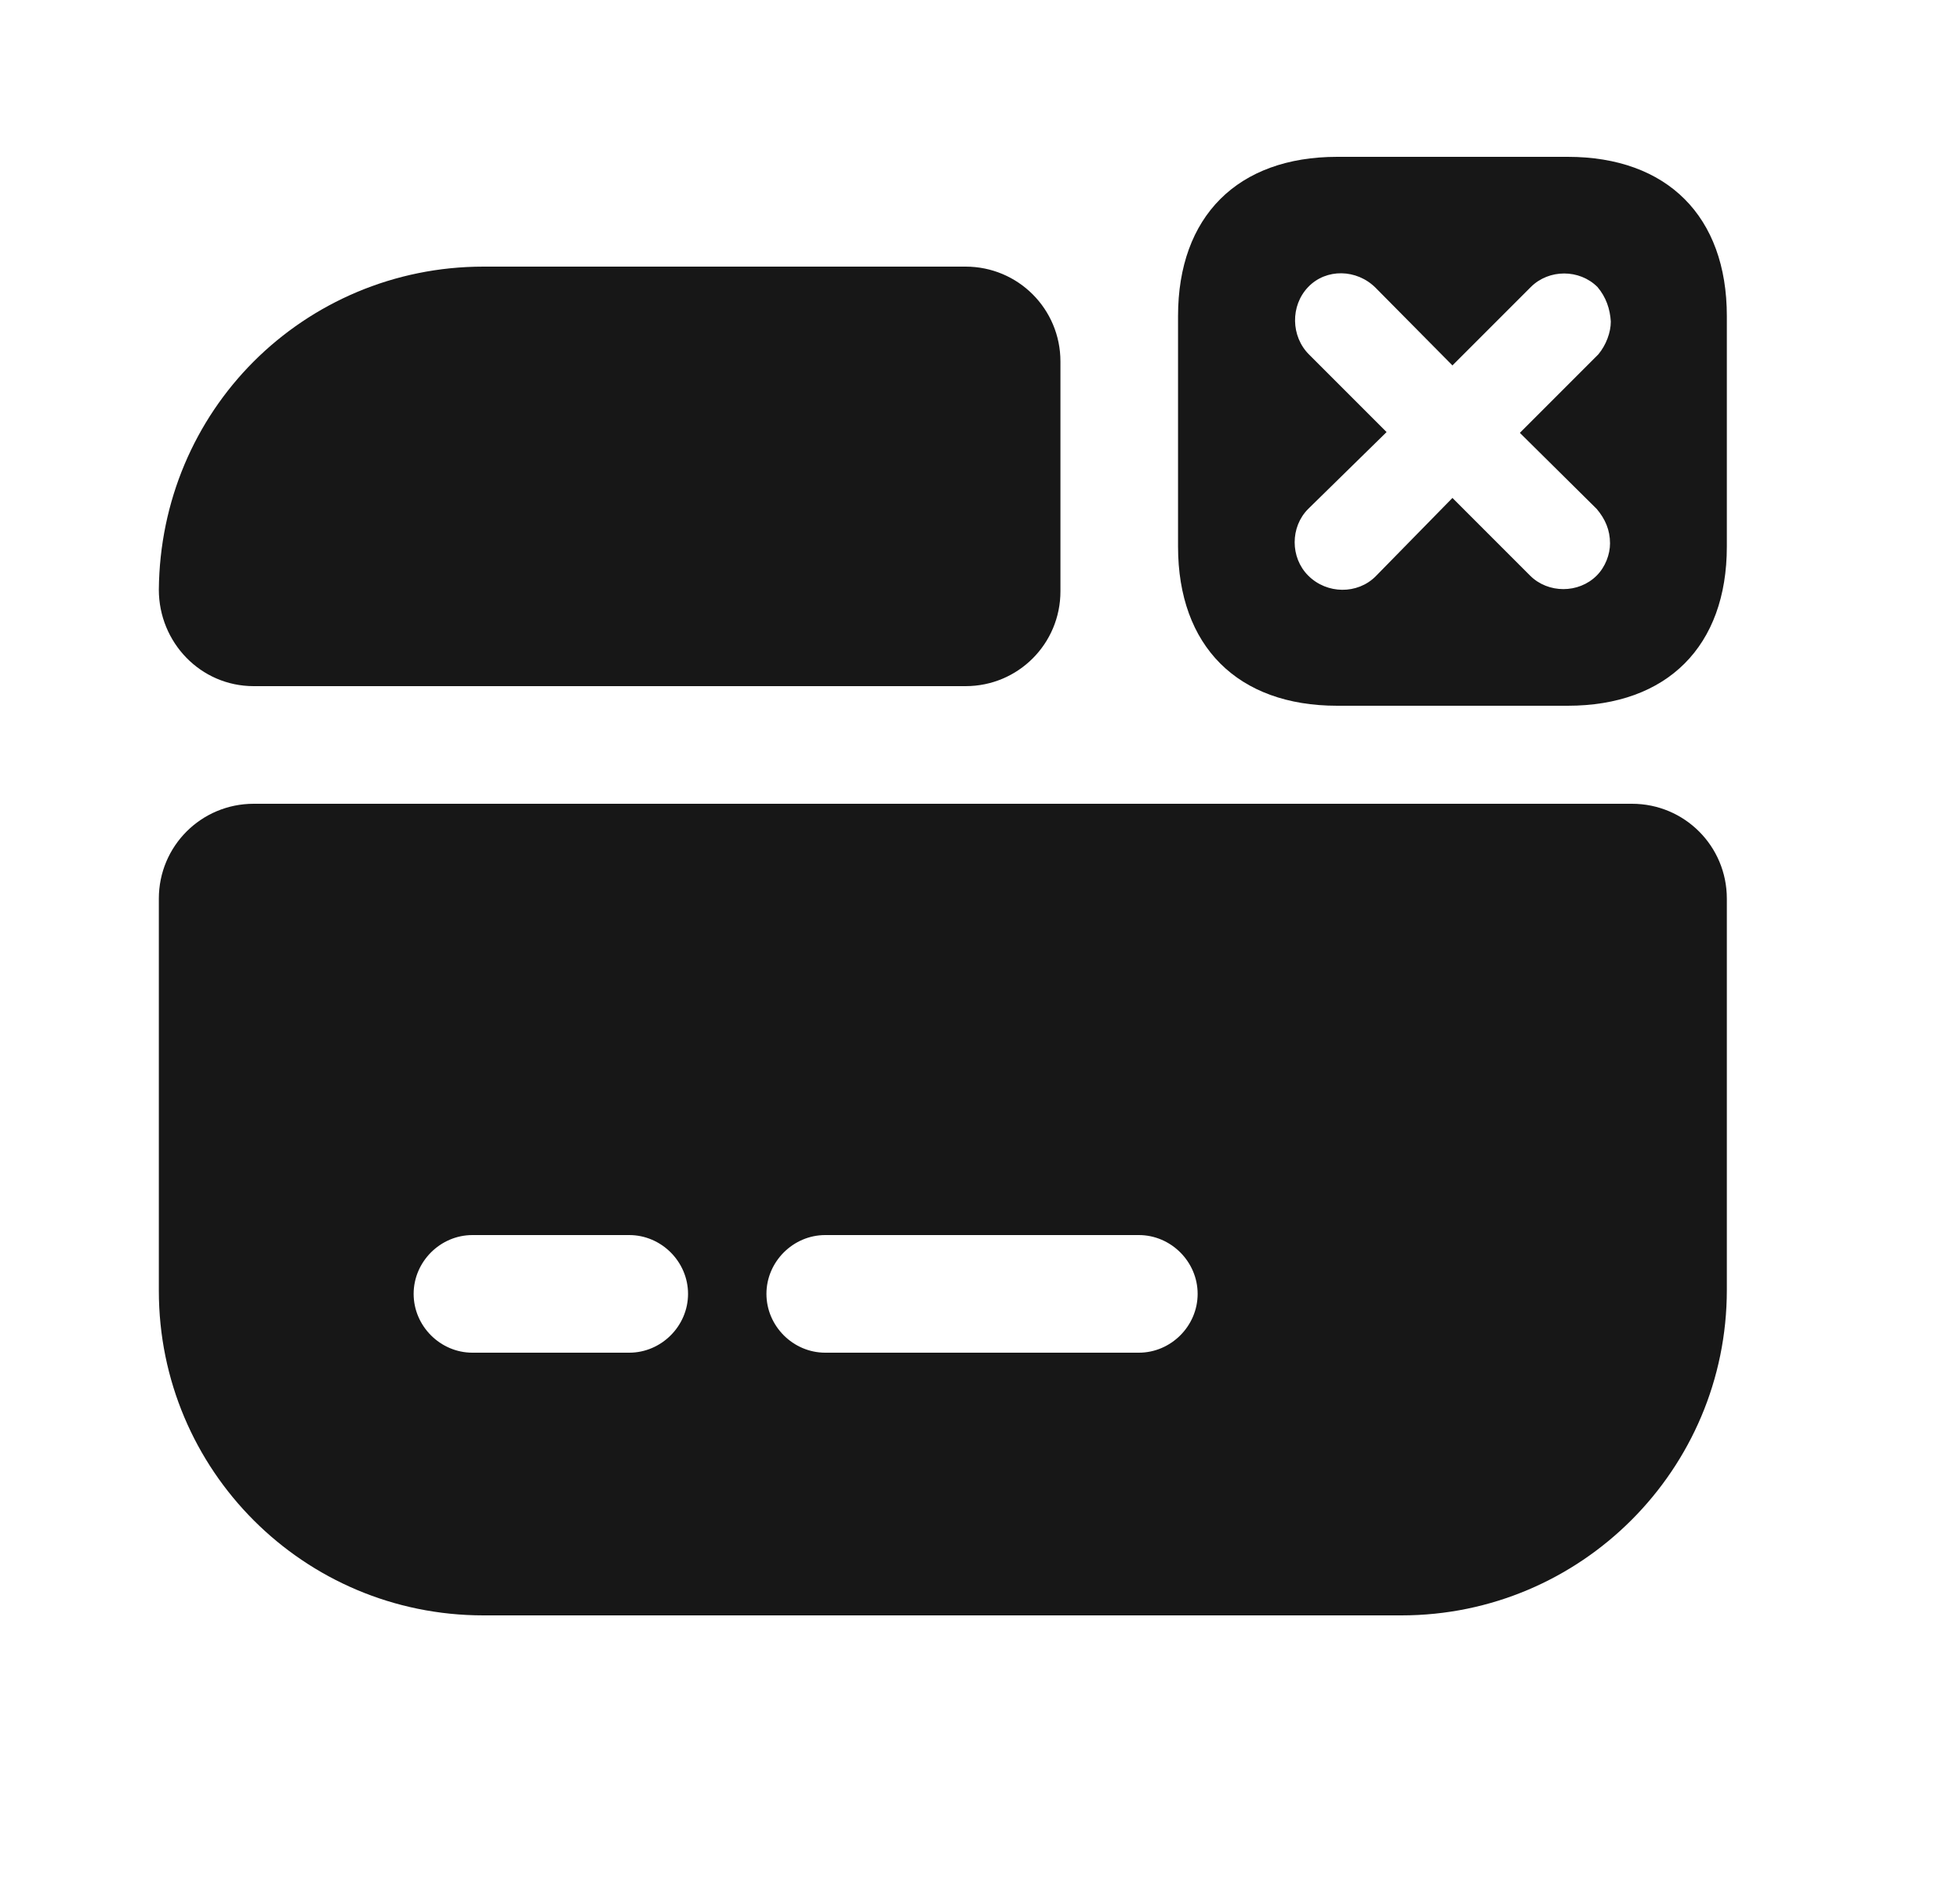 <svg width="25" height="24" viewBox="0 0 25 24" fill="none" xmlns="http://www.w3.org/2000/svg">
<path d="M2.026 11.46V16.46C2.026 18.75 3.876 20.6 6.166 20.6H17.876C20.166 20.6 22.026 18.74 22.026 16.45V11.46C22.026 10.79 21.486 10.25 20.816 10.25H3.236C2.566 10.25 2.026 10.79 2.026 11.46ZM8.026 17.25H6.026C5.616 17.25 5.276 16.91 5.276 16.5C5.276 16.09 5.616 15.75 6.026 15.75H8.026C8.436 15.75 8.776 16.09 8.776 16.5C8.776 16.91 8.436 17.25 8.026 17.25ZM14.526 17.25H10.526C10.116 17.25 9.776 16.91 9.776 16.5C9.776 16.09 10.116 15.75 10.526 15.75H14.526C14.936 15.75 15.276 16.09 15.276 16.5C15.276 16.91 14.936 17.25 14.526 17.25Z" fill="#171717"/>
<path d="M13.526 4.61V7.54C13.526 8.21 12.986 8.75 12.316 8.75H3.236C2.556 8.75 2.026 8.19 2.026 7.52C2.036 6.39 2.486 5.36 3.236 4.61C3.986 3.86 5.026 3.4 6.166 3.4H12.316C12.986 3.4 13.526 3.94 13.526 4.61Z" fill="#171717"/>
<path d="M19.996 2H17.056C15.786 2 15.026 2.76 15.026 4.03V6.97C15.026 8.24 15.786 9 17.056 9H19.996C21.266 9 22.026 8.24 22.026 6.97V4.03C22.026 2.76 21.266 2 19.996 2ZM20.366 6.49C20.476 6.62 20.536 6.76 20.536 6.93C20.536 7.07 20.476 7.23 20.366 7.34C20.136 7.57 19.746 7.57 19.516 7.34L18.526 6.35L17.546 7.35C17.316 7.58 16.926 7.58 16.686 7.34C16.456 7.11 16.456 6.72 16.686 6.49L17.686 5.51L16.696 4.52C16.466 4.29 16.456 3.9 16.686 3.66C16.916 3.42 17.306 3.43 17.546 3.67L18.526 4.66L19.526 3.66C19.756 3.43 20.146 3.43 20.376 3.66C20.486 3.79 20.536 3.94 20.546 4.1C20.546 4.24 20.486 4.4 20.386 4.52L19.386 5.52L20.366 6.49Z" fill="#171717"/>
</svg>
